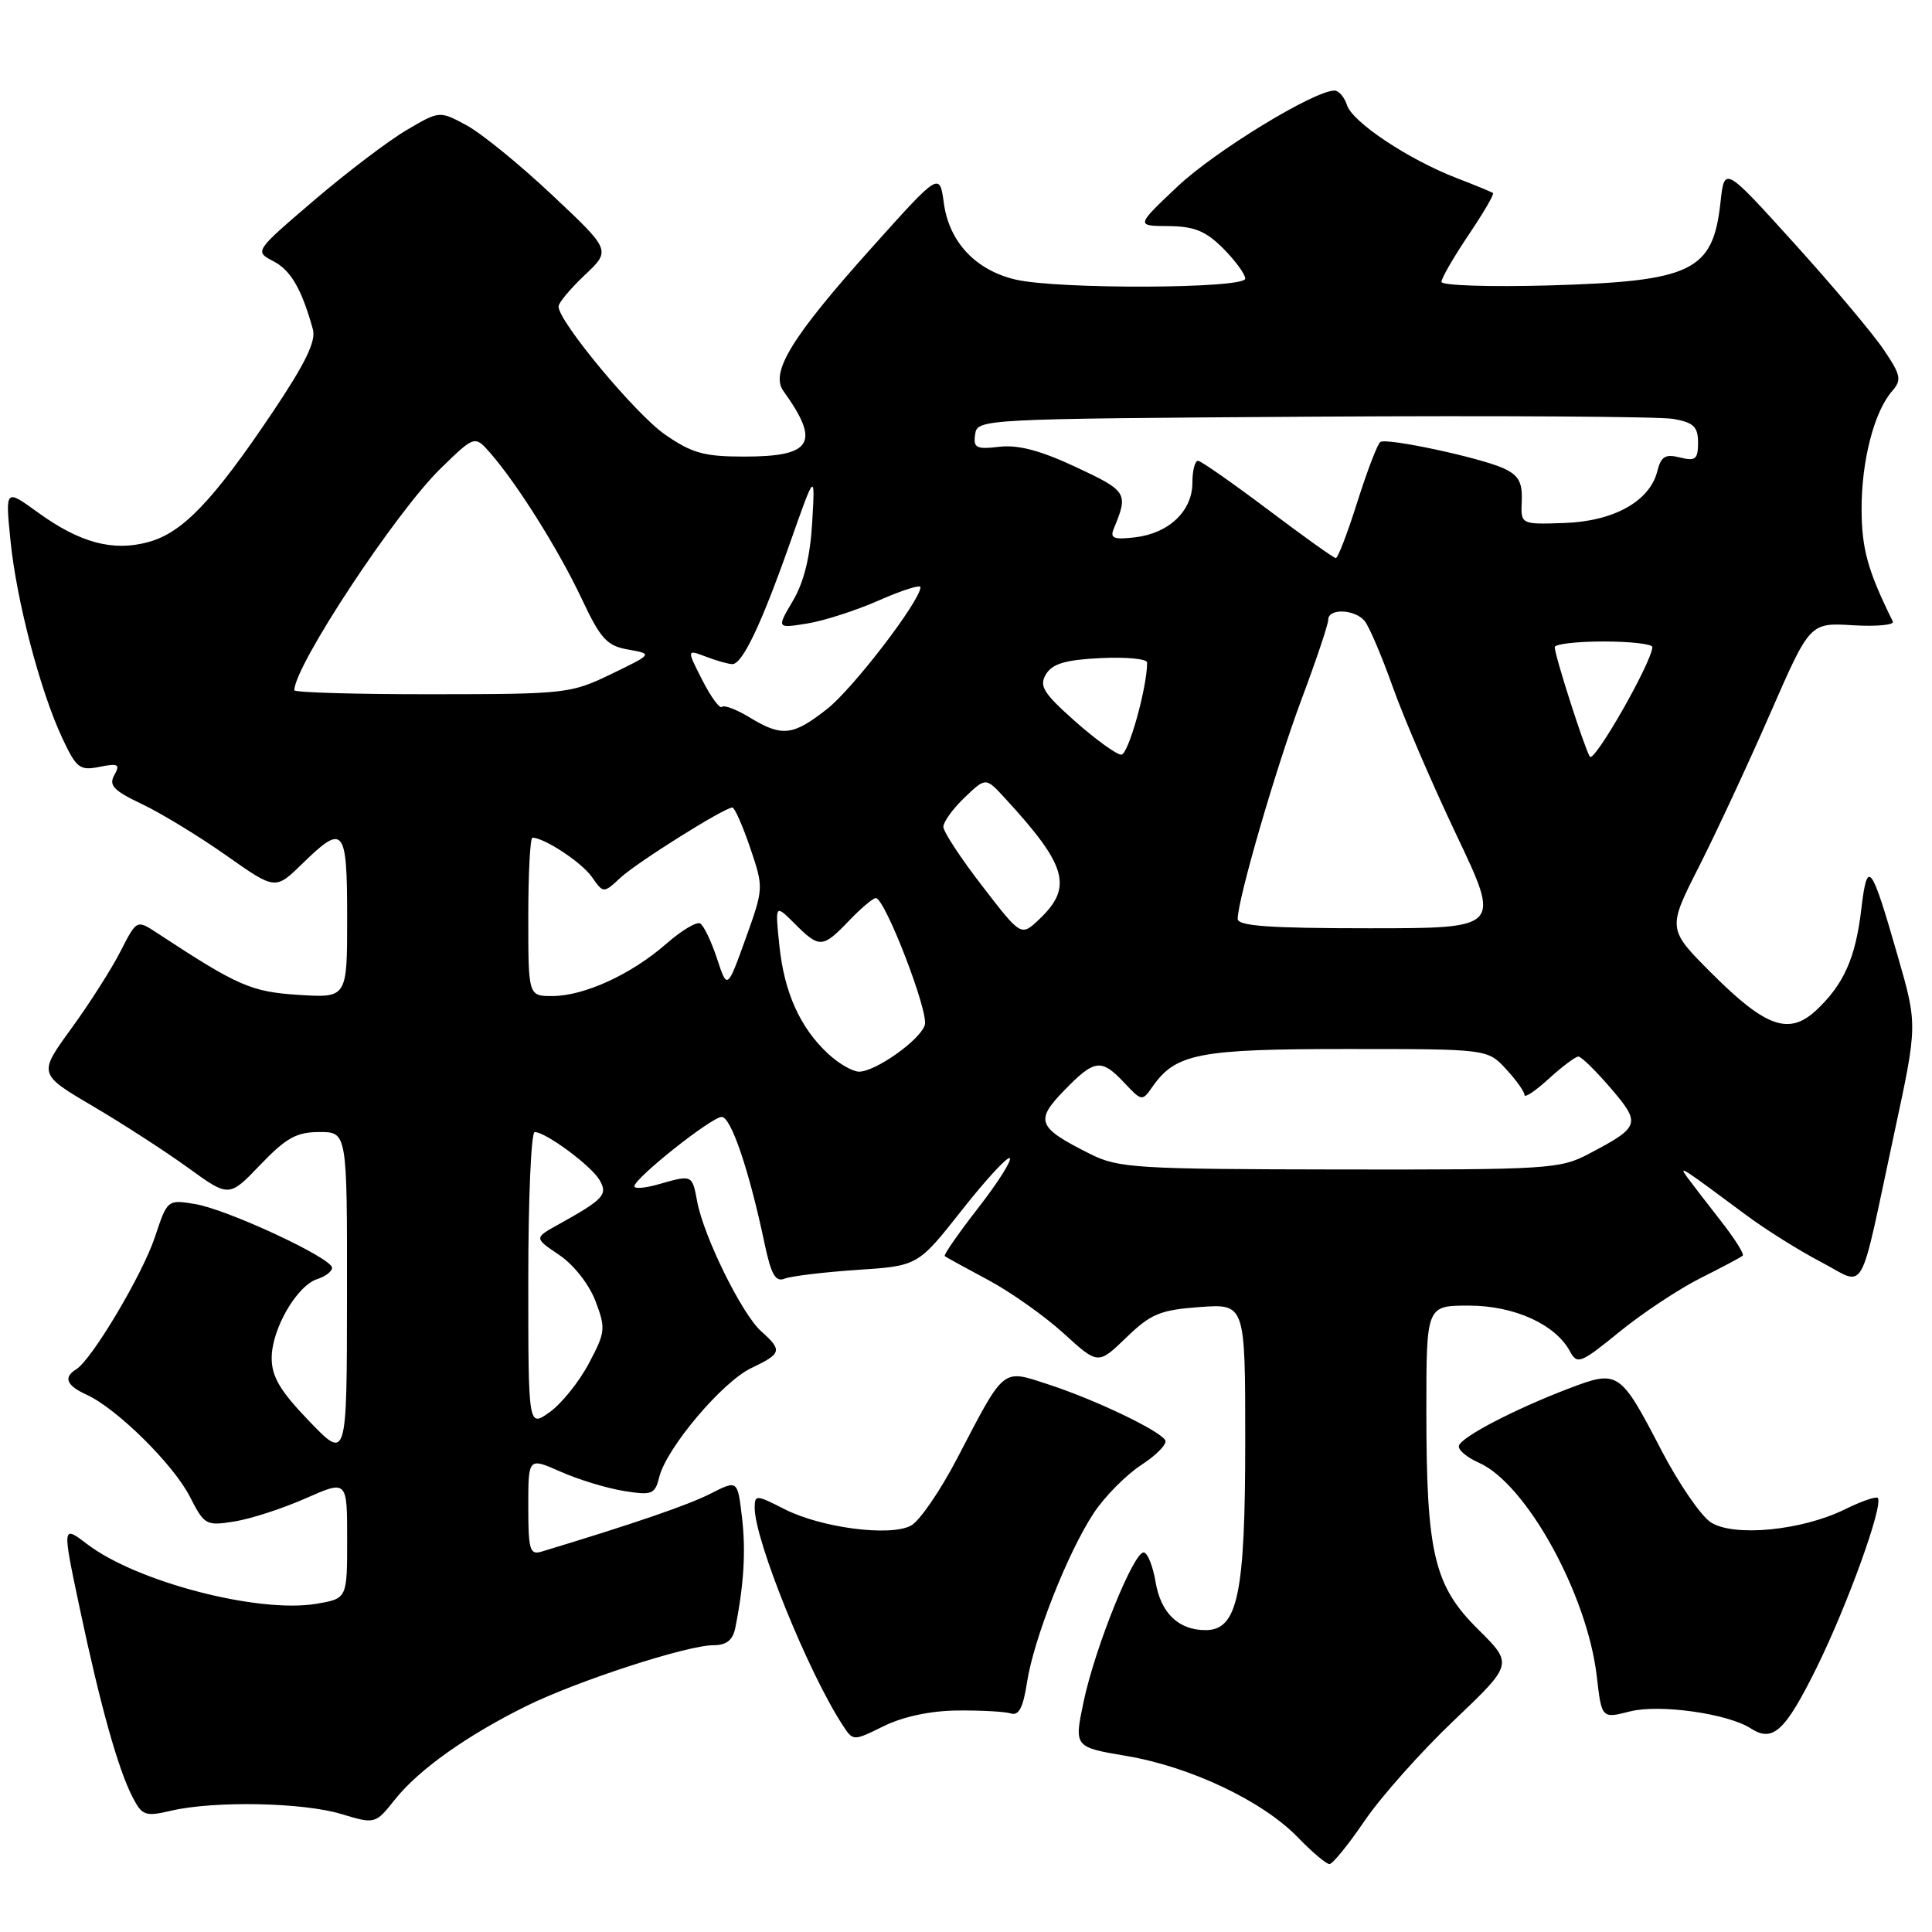 <?xml version="1.0" encoding="UTF-8" standalone="no"?>
<!DOCTYPE svg PUBLIC "-//W3C//DTD SVG 1.1//EN" "http://www.w3.org/Graphics/SVG/1.1/DTD/svg11.dtd" >
<svg xmlns="http://www.w3.org/2000/svg" xmlns:xlink="http://www.w3.org/1999/xlink" version="1.1" viewBox="0 0 256 256">
 <g >
 <path fill="currentColor"
d=" M 180.83 241.25 C 182.98 238.09 188.29 232.12 192.62 228.00 C 200.50 220.50 200.50 220.50 195.87 215.91 C 190.01 210.11 189.00 205.85 189.00 186.95 C 189.00 173.00 189.00 173.00 194.63 173.00 C 200.65 173.00 206.11 175.48 208.04 179.08 C 208.99 180.84 209.45 180.66 214.58 176.48 C 217.61 174.01 222.44 170.81 225.30 169.37 C 228.16 167.94 230.69 166.59 230.92 166.38 C 231.15 166.17 229.83 164.09 228.00 161.75 C 226.17 159.41 224.18 156.83 223.58 156.01 C 222.36 154.33 222.66 154.53 231.37 161.00 C 233.96 162.93 238.42 165.72 241.29 167.22 C 247.39 170.40 246.21 172.46 251.00 150.15 C 254.09 135.80 254.09 135.80 251.45 126.65 C 247.92 114.35 247.43 113.73 246.63 120.48 C 245.87 126.95 244.30 130.46 240.65 133.87 C 237.06 137.22 233.97 136.13 226.83 128.99 C 220.93 123.09 220.93 123.09 225.14 114.80 C 227.45 110.23 231.70 101.10 234.58 94.50 C 239.82 82.50 239.82 82.50 245.53 82.85 C 248.66 83.04 251.04 82.81 250.81 82.35 C 247.48 75.61 246.69 72.75 246.67 67.50 C 246.65 61.09 248.33 54.55 250.71 51.83 C 252.01 50.34 251.89 49.72 249.60 46.33 C 248.18 44.22 242.86 37.89 237.76 32.26 C 228.50 22.02 228.50 22.02 227.98 26.76 C 226.98 35.95 224.27 37.27 205.25 37.82 C 197.41 38.04 191.00 37.83 191.00 37.35 C 191.00 36.87 192.61 34.08 194.58 31.15 C 196.55 28.23 198.02 25.72 197.83 25.58 C 197.65 25.44 195.47 24.54 193.00 23.59 C 186.61 21.12 179.19 16.18 178.48 13.92 C 178.14 12.87 177.40 12.00 176.83 12.00 C 174.13 12.00 161.01 20.01 156.05 24.69 C 150.50 29.93 150.50 29.93 154.83 29.96 C 158.25 29.99 159.77 30.61 162.08 32.92 C 163.68 34.53 165.00 36.33 165.00 36.92 C 165.00 38.26 140.28 38.36 134.59 37.05 C 129.30 35.82 125.78 32.09 125.07 26.95 C 124.50 22.79 124.50 22.79 115.50 32.83 C 104.91 44.64 102.02 49.34 103.81 51.82 C 108.74 58.68 107.64 60.50 98.61 60.50 C 93.30 60.50 91.68 60.05 88.12 57.58 C 84.22 54.88 74.03 42.63 74.01 40.62 C 74.00 40.13 75.57 38.26 77.48 36.45 C 80.96 33.17 80.96 33.17 73.16 25.84 C 68.87 21.80 63.76 17.64 61.80 16.59 C 58.24 14.67 58.24 14.67 53.87 17.24 C 51.47 18.65 45.95 22.84 41.61 26.55 C 33.72 33.30 33.72 33.30 36.22 34.61 C 38.54 35.82 39.96 38.27 41.46 43.64 C 41.90 45.19 40.45 48.18 36.11 54.64 C 28.25 66.34 24.21 70.57 19.71 71.81 C 14.99 73.12 10.61 71.95 4.99 67.88 C 0.70 64.77 0.70 64.77 1.39 71.64 C 2.18 79.57 5.33 91.58 8.27 97.84 C 10.13 101.80 10.57 102.14 13.19 101.61 C 15.67 101.12 15.95 101.27 15.15 102.70 C 14.38 104.07 15.06 104.77 18.86 106.57 C 21.41 107.79 26.42 110.84 29.99 113.36 C 36.48 117.93 36.48 117.93 40.03 114.47 C 45.56 109.07 46.00 109.59 46.00 121.62 C 46.00 132.23 46.00 132.23 39.60 131.83 C 33.26 131.42 31.56 130.68 20.81 123.62 C 18.12 121.85 18.12 121.85 15.96 126.07 C 14.78 128.39 11.84 133.00 9.44 136.30 C 5.07 142.31 5.07 142.31 12.28 146.56 C 16.25 148.89 21.94 152.58 24.93 154.74 C 30.35 158.67 30.35 158.67 34.50 154.33 C 37.93 150.76 39.30 150.00 42.33 150.00 C 46.00 150.00 46.00 150.00 45.98 171.75 C 45.96 193.50 45.96 193.50 40.98 188.32 C 37.12 184.31 36.00 182.43 36.00 179.94 C 36.00 176.11 39.33 170.35 42.05 169.48 C 43.12 169.14 44.00 168.47 44.00 167.99 C 44.00 166.70 30.12 160.25 25.84 159.54 C 22.19 158.94 22.17 158.96 20.53 163.91 C 18.88 168.88 12.17 180.16 10.10 181.44 C 8.36 182.51 8.80 183.59 11.50 184.82 C 15.47 186.63 22.99 194.05 25.16 198.32 C 27.09 202.09 27.30 202.21 31.08 201.60 C 33.23 201.26 37.47 199.88 40.50 198.54 C 46.00 196.11 46.00 196.11 46.00 203.97 C 46.00 211.82 46.00 211.82 41.92 212.51 C 34.25 213.81 18.11 209.61 11.57 204.62 C 8.23 202.07 8.23 202.07 10.57 213.13 C 13.31 226.08 15.65 234.42 17.57 238.14 C 18.84 240.59 19.24 240.73 22.72 239.92 C 28.42 238.60 40.11 238.83 45.20 240.36 C 49.72 241.72 49.72 241.72 52.37 238.40 C 55.52 234.46 61.87 229.95 69.76 226.05 C 76.49 222.73 91.04 218.00 94.53 218.00 C 96.25 218.00 97.09 217.34 97.42 215.75 C 98.57 210.03 98.85 205.50 98.31 200.99 C 97.73 196.10 97.73 196.10 94.12 197.93 C 91.13 199.45 84.01 201.89 71.75 205.60 C 70.21 206.07 70.00 205.36 70.00 199.62 C 70.00 193.11 70.00 193.11 74.29 195.01 C 76.65 196.06 80.42 197.20 82.66 197.56 C 86.41 198.16 86.78 198.02 87.36 195.70 C 88.33 191.84 95.71 183.10 99.56 181.27 C 103.59 179.35 103.70 178.94 100.86 176.40 C 98.33 174.16 93.26 163.88 92.39 159.25 C 91.71 155.62 91.75 155.64 87.24 156.93 C 85.46 157.44 84.03 157.55 84.06 157.18 C 84.15 156.05 94.30 148.00 95.63 148.00 C 96.87 148.00 99.28 155.12 101.31 164.78 C 102.18 168.89 102.76 169.91 103.96 169.43 C 104.81 169.09 109.13 168.57 113.57 168.27 C 121.63 167.74 121.63 167.74 127.46 160.34 C 130.66 156.28 133.52 153.18 133.80 153.47 C 134.09 153.76 132.20 156.74 129.59 160.09 C 126.99 163.44 125.00 166.30 125.18 166.44 C 125.35 166.58 127.94 168.00 130.93 169.60 C 133.91 171.19 138.41 174.38 140.93 176.67 C 145.50 180.84 145.50 180.84 149.23 177.24 C 152.50 174.08 153.71 173.58 158.98 173.19 C 165.00 172.76 165.00 172.76 165.00 190.91 C 165.00 211.29 164.01 216.00 159.74 216.00 C 156.16 216.00 153.81 213.74 153.12 209.62 C 152.78 207.58 152.09 205.82 151.58 205.71 C 150.29 205.42 145.10 218.27 143.58 225.50 C 142.32 231.50 142.32 231.50 149.29 232.68 C 157.75 234.11 167.30 238.64 171.95 243.44 C 173.84 245.40 175.74 247.00 176.16 247.00 C 176.58 247.00 178.68 244.41 180.83 241.25 Z  M 126.83 226.65 C 129.95 226.62 133.15 226.79 133.94 227.04 C 134.99 227.38 135.57 226.27 136.08 222.95 C 136.96 217.18 141.48 205.71 144.92 200.50 C 146.37 198.30 149.22 195.42 151.25 194.10 C 153.28 192.78 154.69 191.31 154.40 190.83 C 153.59 189.52 145.20 185.51 139.09 183.50 C 132.69 181.41 133.24 180.96 126.81 193.28 C 124.57 197.57 121.83 201.56 120.71 202.15 C 117.94 203.64 108.79 202.44 103.93 199.96 C 100.17 198.04 100.00 198.04 100.00 199.80 C 100.00 204.09 107.11 221.65 111.67 228.61 C 113.05 230.72 113.05 230.72 117.10 228.72 C 119.64 227.47 123.27 226.69 126.83 226.65 Z  M 240.70 221.00 C 244.82 212.66 249.63 199.30 248.81 198.48 C 248.58 198.25 246.62 198.93 244.45 200.00 C 238.72 202.82 229.69 203.68 226.68 201.71 C 225.37 200.85 222.44 196.58 220.17 192.22 C 214.66 181.62 214.45 181.48 207.86 183.99 C 200.73 186.71 193.71 190.36 193.32 191.55 C 193.14 192.08 194.33 193.10 195.96 193.82 C 202.24 196.60 210.32 211.25 211.58 222.11 C 212.23 227.73 212.23 227.73 216.00 226.77 C 219.90 225.78 228.97 227.06 232.00 229.03 C 234.91 230.91 236.54 229.41 240.70 221.00 Z  M 70.00 169.57 C 70.00 158.81 70.38 150.00 70.85 150.00 C 72.29 150.00 78.25 154.39 79.41 156.31 C 80.60 158.28 80.03 158.90 73.96 162.27 C 70.77 164.04 70.77 164.04 74.10 166.29 C 76.01 167.57 78.06 170.18 78.90 172.39 C 80.28 176.02 80.23 176.51 78.02 180.67 C 76.73 183.11 74.39 186.01 72.83 187.12 C 70.00 189.14 70.00 189.14 70.00 169.57 Z  M 144.50 152.93 C 137.46 149.41 137.09 148.53 140.99 144.51 C 145.04 140.34 145.92 140.22 148.99 143.49 C 151.30 145.94 151.35 145.95 152.72 143.98 C 155.80 139.59 158.84 139.00 178.50 139.00 C 197.10 139.00 197.10 139.00 199.55 141.65 C 200.90 143.10 202.00 144.65 202.00 145.09 C 202.00 145.53 203.45 144.56 205.22 142.94 C 207.00 141.32 208.76 140.00 209.14 140.00 C 209.53 140.00 211.46 141.89 213.44 144.20 C 217.47 148.91 217.34 149.31 210.51 152.90 C 206.73 154.90 205.08 155.00 177.51 154.96 C 150.58 154.92 148.21 154.78 144.50 152.93 Z  M 109.74 139.64 C 106.02 136.19 103.91 131.51 103.27 125.28 C 102.70 119.79 102.70 119.79 105.30 122.39 C 108.59 125.68 109.00 125.65 112.50 122.00 C 114.08 120.35 115.68 119.00 116.05 119.00 C 117.26 119.00 123.10 134.12 122.54 135.83 C 121.90 137.83 116.01 142.00 113.83 142.00 C 112.99 142.00 111.14 140.94 109.74 139.64 Z  M 70.00 121.50 C 70.00 115.72 70.25 111.00 70.55 111.00 C 72.12 111.00 77.07 114.27 78.42 116.19 C 79.96 118.39 79.96 118.39 82.23 116.29 C 84.46 114.23 95.98 107.01 97.04 107.00 C 97.34 107.00 98.40 109.40 99.40 112.33 C 101.20 117.65 101.20 117.68 98.79 124.40 C 96.36 131.13 96.36 131.13 95.01 127.02 C 94.26 124.75 93.26 122.66 92.79 122.37 C 92.32 122.08 90.30 123.29 88.29 125.05 C 83.70 129.08 77.47 131.95 73.25 131.98 C 70.00 132.00 70.00 132.00 70.00 121.50 Z  M 130.15 117.40 C 127.32 113.74 125.00 110.20 125.00 109.56 C 125.00 108.91 126.26 107.16 127.81 105.68 C 130.62 102.99 130.62 102.99 133.15 105.75 C 141.43 114.74 142.22 117.57 137.63 121.88 C 135.29 124.07 135.29 124.07 130.15 117.40 Z  M 164.00 121.75 C 164.01 119.14 169.09 101.67 172.47 92.64 C 174.41 87.46 176.00 82.72 176.00 82.11 C 176.00 80.58 179.51 80.71 180.82 82.28 C 181.41 82.99 183.09 86.93 184.55 91.03 C 186.01 95.14 189.83 104.01 193.04 110.75 C 198.86 123.00 198.86 123.00 181.43 123.00 C 168.15 123.00 164.00 122.70 164.00 121.75 Z  M 210.66 100.26 C 209.93 99.07 206.03 86.91 206.01 85.75 C 206.01 85.34 208.93 85.00 212.50 85.00 C 216.07 85.00 218.98 85.34 218.95 85.75 C 218.81 87.88 211.22 101.16 210.66 100.26 Z  M 142.47 95.59 C 138.24 91.83 137.66 90.90 138.60 89.34 C 139.45 87.94 141.17 87.43 145.85 87.20 C 149.23 87.04 152.00 87.30 152.00 87.79 C 152.00 91.11 149.51 100.00 148.58 100.00 C 147.96 100.00 145.21 98.01 142.47 95.59 Z  M 99.34 95.07 C 97.61 94.01 95.95 93.38 95.66 93.67 C 95.38 93.96 94.20 92.36 93.06 90.12 C 90.98 86.04 90.98 86.04 93.56 87.02 C 94.97 87.56 96.54 88.00 97.04 88.00 C 98.37 88.00 100.87 82.76 104.66 72.00 C 108.01 62.50 108.01 62.50 107.62 69.22 C 107.36 73.76 106.53 77.13 105.07 79.60 C 102.91 83.27 102.91 83.27 106.95 82.62 C 109.17 82.27 113.47 80.88 116.50 79.54 C 119.52 78.21 121.99 77.42 121.97 77.81 C 121.90 79.67 113.04 91.23 109.61 93.93 C 105.07 97.51 103.62 97.67 99.34 95.07 Z  M 39.00 91.46 C 39.00 88.24 52.45 67.86 58.38 62.08 C 62.91 57.67 62.91 57.67 65.01 60.08 C 68.61 64.23 74.03 72.88 77.07 79.32 C 79.59 84.68 80.42 85.58 83.24 86.07 C 86.50 86.65 86.50 86.65 81.00 89.31 C 75.66 91.90 74.97 91.98 57.25 91.99 C 47.21 92.00 39.00 91.76 39.00 91.46 Z  M 168.00 67.52 C 163.32 64.00 159.16 61.09 158.75 61.06 C 158.34 61.03 158.00 62.33 158.00 63.96 C 158.00 67.71 154.88 70.68 150.39 71.20 C 147.57 71.53 147.06 71.32 147.58 70.05 C 149.54 65.34 149.37 65.07 142.59 61.90 C 137.90 59.70 134.91 58.91 132.43 59.20 C 129.35 59.56 128.95 59.36 129.21 57.55 C 129.50 55.52 129.98 55.50 174.00 55.21 C 198.48 55.06 219.96 55.19 221.75 55.51 C 224.42 55.99 225.00 56.55 225.00 58.65 C 225.00 60.86 224.66 61.13 222.61 60.62 C 220.66 60.13 220.10 60.47 219.60 62.44 C 218.61 66.42 213.82 69.08 207.27 69.30 C 201.50 69.50 201.50 69.50 201.64 66.36 C 201.74 63.90 201.22 62.97 199.24 62.06 C 196.12 60.64 183.81 58.00 182.91 58.56 C 182.54 58.78 181.18 62.34 179.87 66.46 C 178.57 70.59 177.28 73.96 177.00 73.95 C 176.72 73.94 172.68 71.05 168.00 67.52 Z "/>
</g>
</svg>